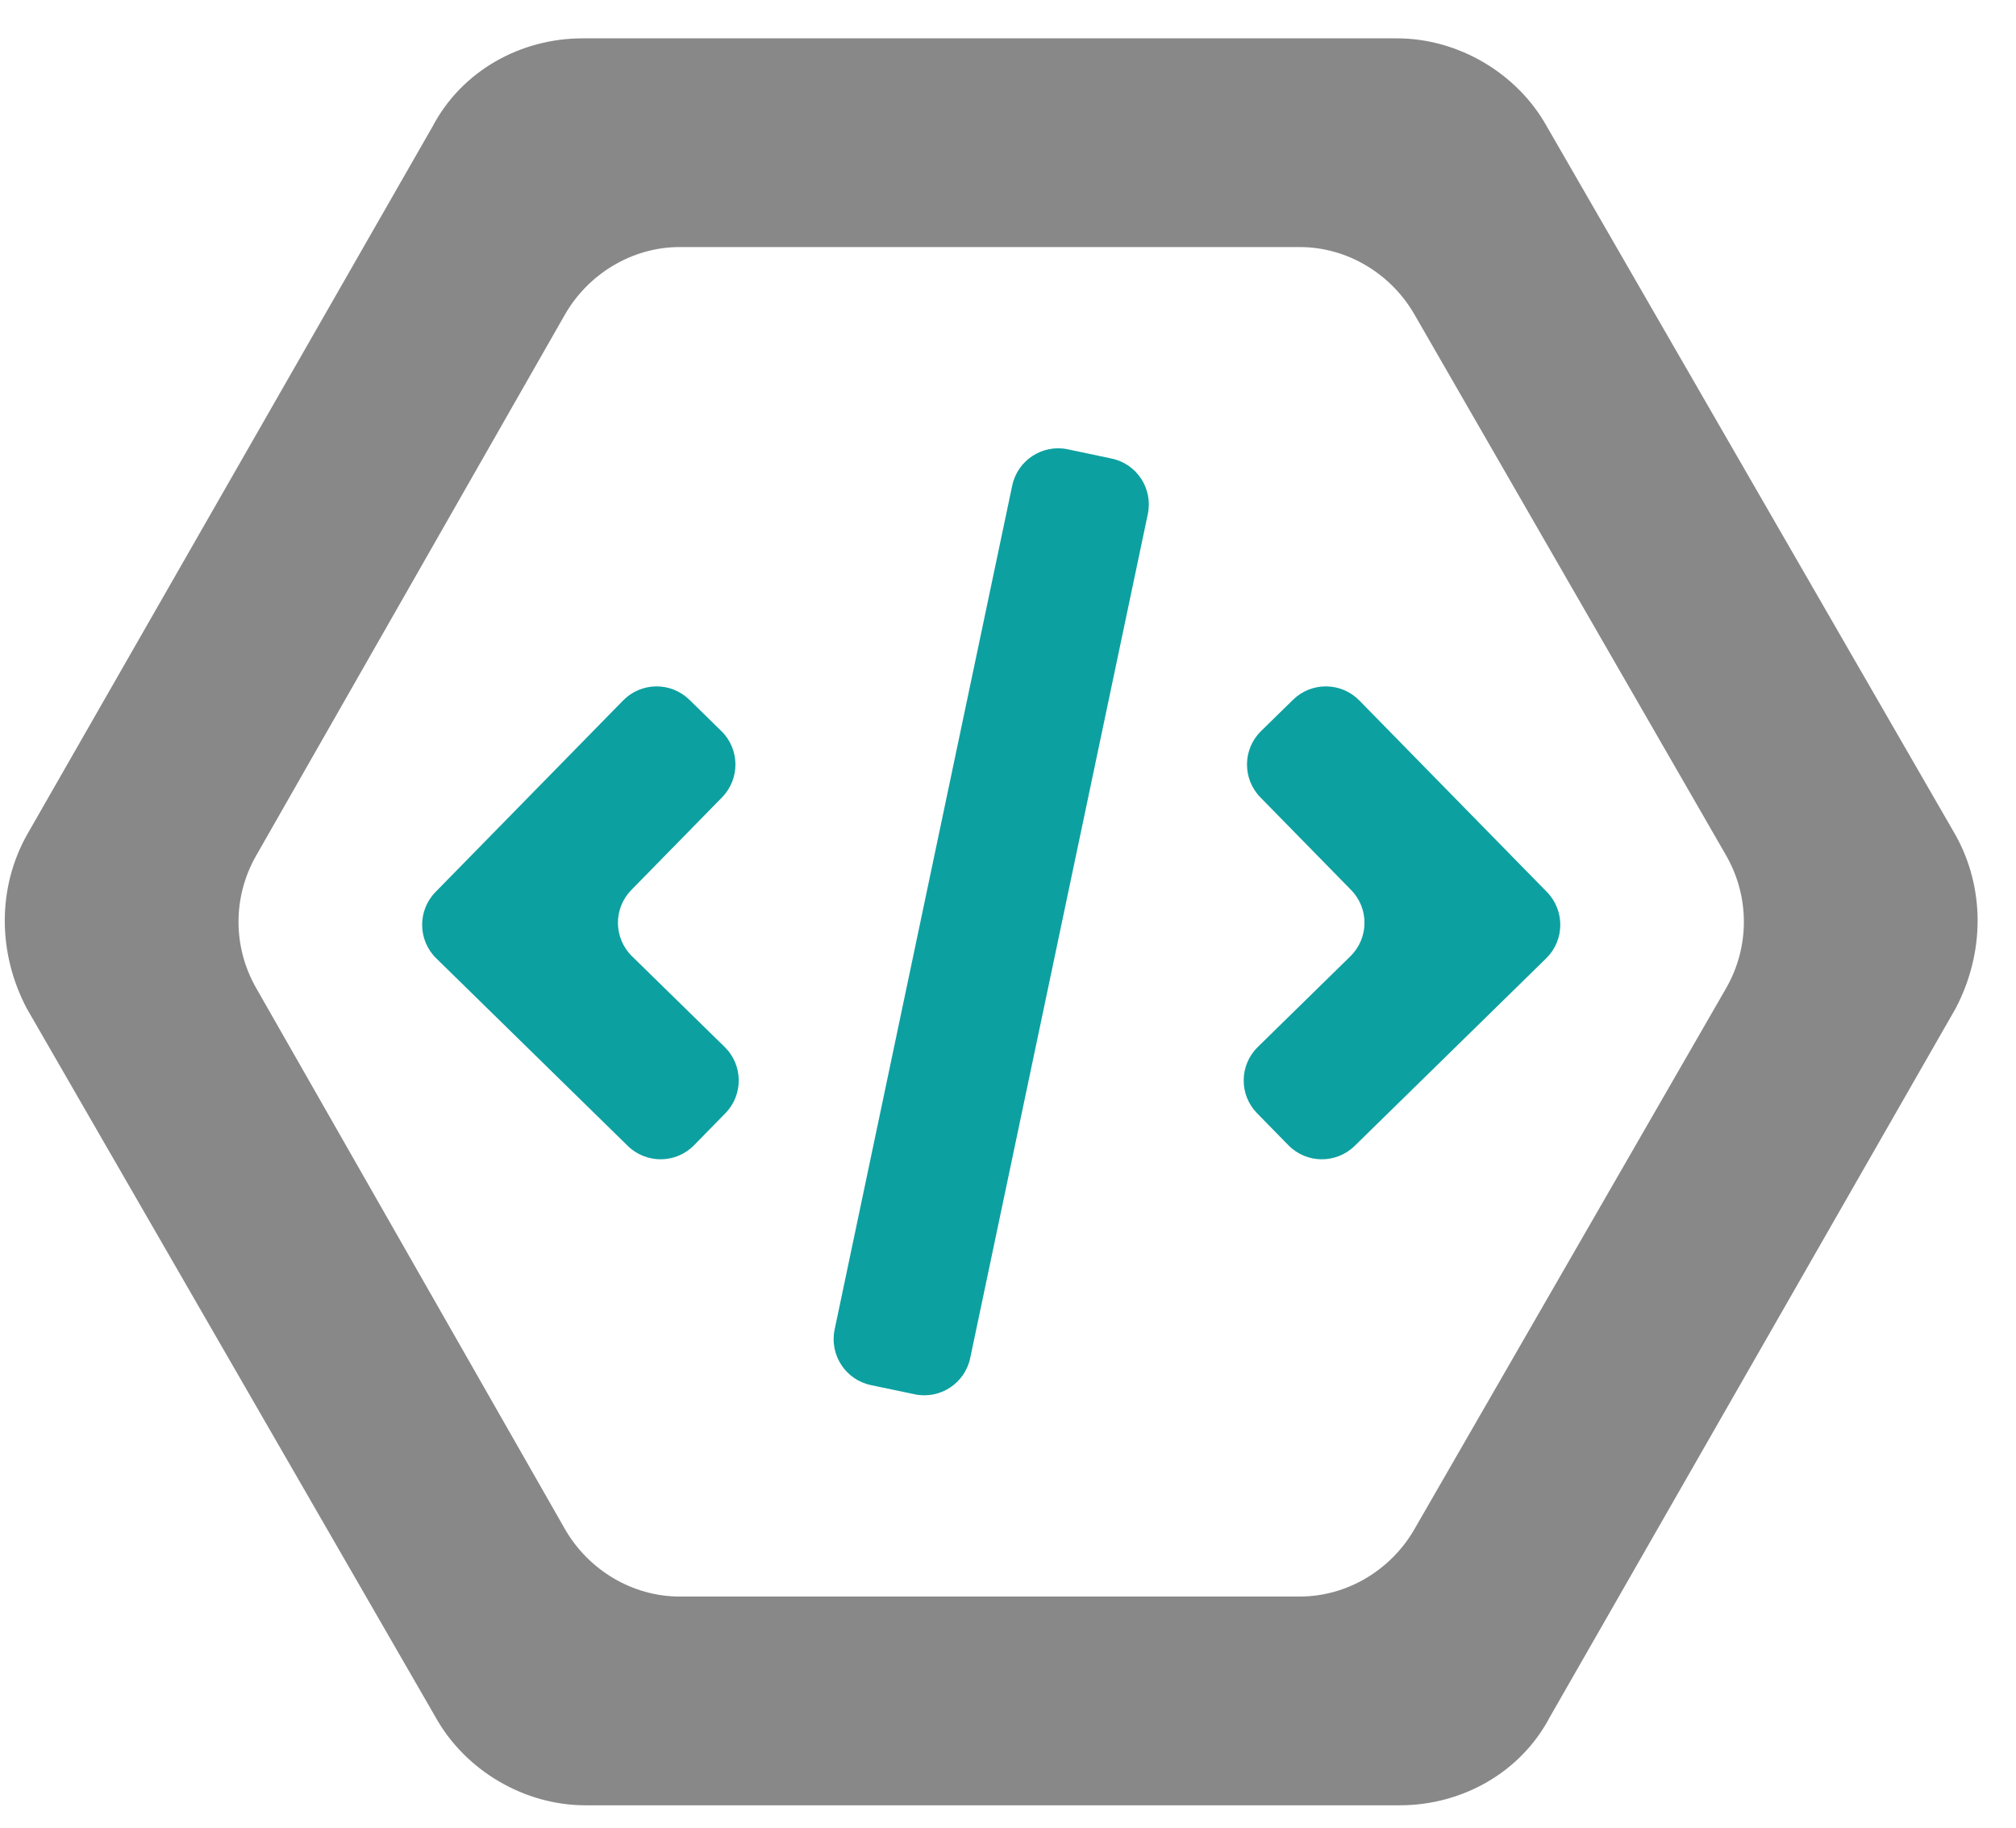 <svg width="43" height="39" viewBox="0 0 43 39" fill="none" xmlns="http://www.w3.org/2000/svg">
<path fill-rule="evenodd" clip-rule="evenodd" d="M41.711 17.813L32.994 2.699C32.367 1.57 31.113 0.818 29.796 0.818H12.425C11.108 0.818 9.853 1.507 9.226 2.699L0.572 17.813C-0.055 18.941 -0.055 20.321 0.572 21.513L9.289 36.626C9.916 37.755 11.17 38.508 12.487 38.508H29.859C31.175 38.508 32.43 37.818 33.057 36.626L41.711 21.513C42.338 20.321 42.338 18.941 41.711 17.813ZM36.82 21.074L30.172 32.613C29.67 33.491 28.73 34.055 27.726 34.055H14.494C13.491 34.055 12.55 33.491 12.048 32.613L5.463 21.074C4.962 20.196 4.962 19.13 5.463 18.252L12.048 6.713C12.55 5.835 13.491 5.27 14.494 5.27H27.726C28.73 5.27 29.67 5.835 30.172 6.713L36.82 18.252C37.321 19.13 37.321 20.196 36.82 21.074Z" fill="#888888"/>
<path d="M15.401 17.008C15.787 16.613 15.781 15.98 15.386 15.594L14.705 14.927C14.31 14.54 13.677 14.547 13.291 14.941L9.289 19.027C8.903 19.422 8.91 20.055 9.304 20.441L13.39 24.443C13.785 24.829 14.418 24.823 14.804 24.428L15.471 23.747C15.858 23.352 15.851 22.719 15.457 22.333L13.481 20.398C13.086 20.011 13.079 19.378 13.466 18.984L15.401 17.008Z" fill="#0DA0A1"/>
<path d="M26.898 15.594C26.503 15.98 26.497 16.613 26.883 17.008L28.818 18.984C29.205 19.378 29.198 20.011 28.803 20.398L26.828 22.333C26.433 22.719 26.426 23.352 26.813 23.747L27.48 24.428C27.866 24.823 28.499 24.829 28.894 24.443L32.98 20.441C33.374 20.055 33.381 19.422 32.995 19.027L28.993 14.941C28.607 14.547 27.974 14.54 27.579 14.927L26.898 15.594Z" fill="#0DA0A1"/>
<path d="M18.575 29.545C18.035 29.431 17.689 28.9 17.802 28.36L21.59 10.357C21.704 9.817 22.235 9.47 22.775 9.584L23.709 9.781C24.25 9.894 24.596 10.425 24.482 10.966L20.694 28.968C20.58 29.509 20.049 29.855 19.509 29.741L18.575 29.545Z" fill="#0DA0A1"/>
</svg>
